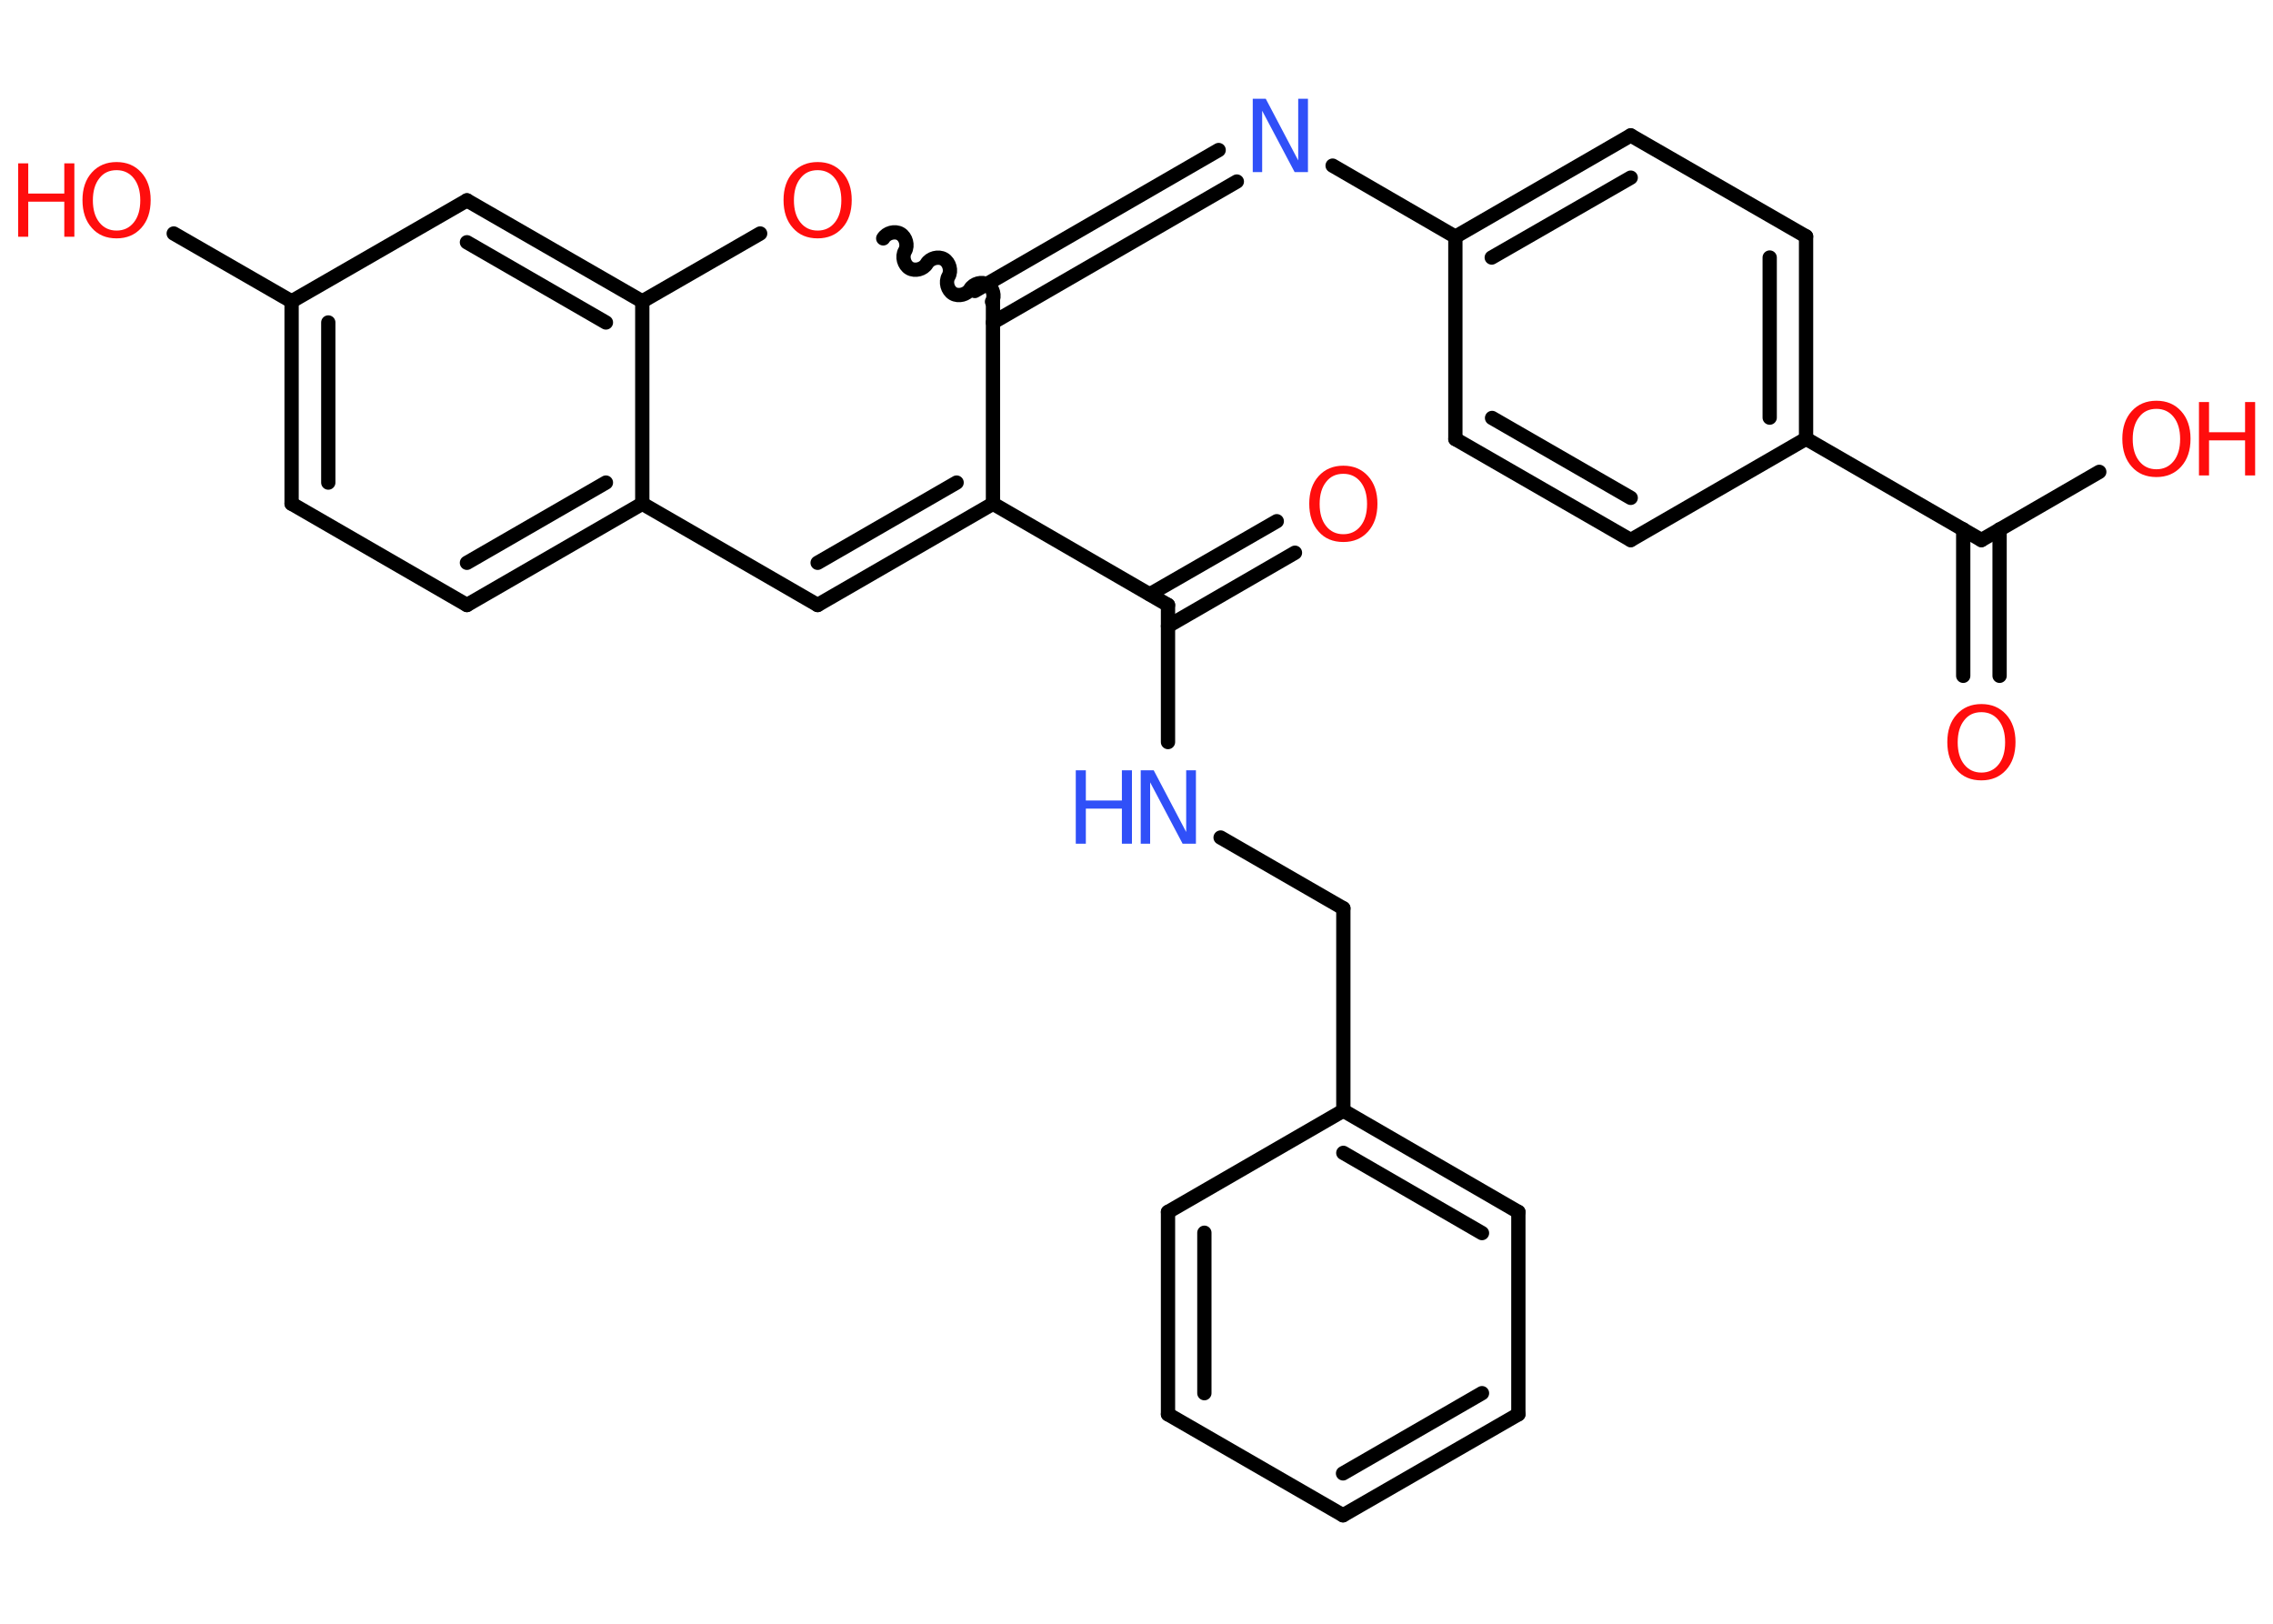<?xml version='1.0' encoding='UTF-8'?>
<!DOCTYPE svg PUBLIC "-//W3C//DTD SVG 1.1//EN" "http://www.w3.org/Graphics/SVG/1.1/DTD/svg11.dtd">
<svg version='1.2' xmlns='http://www.w3.org/2000/svg' xmlns:xlink='http://www.w3.org/1999/xlink' width='70.0mm' height='50.0mm' viewBox='0 0 70.0 50.0'>
  <desc>Generated by the Chemistry Development Kit (http://github.com/cdk)</desc>
  <g stroke-linecap='round' stroke-linejoin='round' stroke='#000000' stroke-width='.44' fill='#FF0D0D'>
    <rect x='.0' y='.0' width='70.0' height='50.0' fill='#FFFFFF' stroke='none'/>
    <g id='mol1' class='mol'>
      <g id='mol1bnd1' class='bond'>
        <line x1='60.46' y1='20.81' x2='60.46' y2='16.3'/>
        <line x1='61.58' y1='20.81' x2='61.58' y2='16.3'/>
      </g>
      <line id='mol1bnd2' class='bond' x1='61.02' y1='16.63' x2='64.65' y2='14.53'/>
      <line id='mol1bnd3' class='bond' x1='61.02' y1='16.63' x2='55.62' y2='13.51'/>
      <g id='mol1bnd4' class='bond'>
        <line x1='55.62' y1='13.51' x2='55.62' y2='7.28'/>
        <line x1='54.5' y1='12.86' x2='54.5' y2='7.93'/>
      </g>
      <line id='mol1bnd5' class='bond' x1='55.62' y1='7.28' x2='50.22' y2='4.17'/>
      <g id='mol1bnd6' class='bond'>
        <line x1='50.22' y1='4.17' x2='44.82' y2='7.29'/>
        <line x1='50.22' y1='5.47' x2='45.94' y2='7.93'/>
      </g>
      <line id='mol1bnd7' class='bond' x1='44.82' y1='7.29' x2='41.04' y2='5.1'/>
      <g id='mol1bnd8' class='bond'>
        <line x1='38.09' y1='5.59' x2='30.58' y2='9.93'/>
        <line x1='37.53' y1='4.62' x2='30.02' y2='8.96'/>
      </g>
      <path id='mol1bnd9' class='bond' d='M27.2 7.34c.1 -.17 .36 -.24 .53 -.14c.17 .1 .24 .36 .14 .53c-.1 .17 -.03 .43 .14 .53c.17 .1 .43 .03 .53 -.14c.1 -.17 .36 -.24 .53 -.14c.17 .1 .24 .36 .14 .53c-.1 .17 -.03 .43 .14 .53c.17 .1 .43 .03 .53 -.14c.1 -.17 .36 -.24 .53 -.14c.17 .1 .24 .36 .14 .53' fill='none' stroke='#000000' stroke-width='.44'/>
      <line id='mol1bnd10' class='bond' x1='23.41' y1='7.19' x2='19.78' y2='9.28'/>
      <g id='mol1bnd11' class='bond'>
        <line x1='19.78' y1='9.28' x2='14.38' y2='6.17'/>
        <line x1='18.66' y1='9.93' x2='14.38' y2='7.46'/>
      </g>
      <line id='mol1bnd12' class='bond' x1='14.38' y1='6.17' x2='8.98' y2='9.28'/>
      <line id='mol1bnd13' class='bond' x1='8.98' y1='9.28' x2='5.35' y2='7.19'/>
      <g id='mol1bnd14' class='bond'>
        <line x1='8.98' y1='9.28' x2='8.98' y2='15.51'/>
        <line x1='10.11' y1='9.93' x2='10.11' y2='14.86'/>
      </g>
      <line id='mol1bnd15' class='bond' x1='8.98' y1='15.51' x2='14.38' y2='18.63'/>
      <g id='mol1bnd16' class='bond'>
        <line x1='14.38' y1='18.63' x2='19.78' y2='15.51'/>
        <line x1='14.38' y1='17.33' x2='18.66' y2='14.86'/>
      </g>
      <line id='mol1bnd17' class='bond' x1='19.78' y1='9.28' x2='19.78' y2='15.51'/>
      <line id='mol1bnd18' class='bond' x1='19.78' y1='15.51' x2='25.18' y2='18.63'/>
      <g id='mol1bnd19' class='bond'>
        <line x1='25.18' y1='18.63' x2='30.58' y2='15.51'/>
        <line x1='25.18' y1='17.33' x2='29.46' y2='14.86'/>
      </g>
      <line id='mol1bnd20' class='bond' x1='30.58' y1='9.28' x2='30.58' y2='15.51'/>
      <line id='mol1bnd21' class='bond' x1='30.58' y1='15.51' x2='35.97' y2='18.63'/>
      <g id='mol1bnd22' class='bond'>
        <line x1='35.41' y1='18.3' x2='39.32' y2='16.05'/>
        <line x1='35.97' y1='19.28' x2='39.88' y2='17.02'/>
      </g>
      <line id='mol1bnd23' class='bond' x1='35.97' y1='18.63' x2='35.97' y2='22.85'/>
      <line id='mol1bnd24' class='bond' x1='37.59' y1='25.79' x2='41.37' y2='27.97'/>
      <line id='mol1bnd25' class='bond' x1='41.37' y1='27.97' x2='41.37' y2='34.2'/>
      <g id='mol1bnd26' class='bond'>
        <line x1='46.76' y1='37.32' x2='41.37' y2='34.2'/>
        <line x1='45.64' y1='37.97' x2='41.37' y2='35.5'/>
      </g>
      <line id='mol1bnd27' class='bond' x1='46.76' y1='37.32' x2='46.76' y2='43.55'/>
      <g id='mol1bnd28' class='bond'>
        <line x1='41.36' y1='46.66' x2='46.76' y2='43.55'/>
        <line x1='41.36' y1='45.37' x2='45.64' y2='42.9'/>
      </g>
      <line id='mol1bnd29' class='bond' x1='41.36' y1='46.66' x2='35.97' y2='43.55'/>
      <g id='mol1bnd30' class='bond'>
        <line x1='35.97' y1='37.32' x2='35.97' y2='43.55'/>
        <line x1='37.09' y1='37.96' x2='37.09' y2='42.9'/>
      </g>
      <line id='mol1bnd31' class='bond' x1='41.37' y1='34.2' x2='35.97' y2='37.32'/>
      <line id='mol1bnd32' class='bond' x1='44.82' y1='7.29' x2='44.82' y2='13.52'/>
      <g id='mol1bnd33' class='bond'>
        <line x1='44.82' y1='13.52' x2='50.22' y2='16.63'/>
        <line x1='45.95' y1='12.87' x2='50.22' y2='15.33'/>
      </g>
      <line id='mol1bnd34' class='bond' x1='55.62' y1='13.51' x2='50.22' y2='16.63'/>
      <path id='mol1atm1' class='atom' d='M61.02 21.93q-.34 .0 -.53 .25q-.2 .25 -.2 .68q.0 .43 .2 .68q.2 .25 .53 .25q.33 .0 .53 -.25q.2 -.25 .2 -.68q.0 -.43 -.2 -.68q-.2 -.25 -.53 -.25zM61.02 21.68q.47 .0 .76 .32q.29 .32 .29 .85q.0 .54 -.29 .86q-.29 .32 -.76 .32q-.48 .0 -.76 -.32q-.29 -.32 -.29 -.86q.0 -.53 .29 -.85q.29 -.32 .76 -.32z' stroke='none'/>
      <g id='mol1atm3' class='atom'>
        <path d='M66.41 12.59q-.34 .0 -.53 .25q-.2 .25 -.2 .68q.0 .43 .2 .68q.2 .25 .53 .25q.33 .0 .53 -.25q.2 -.25 .2 -.68q.0 -.43 -.2 -.68q-.2 -.25 -.53 -.25zM66.41 12.34q.47 .0 .76 .32q.29 .32 .29 .85q.0 .54 -.29 .86q-.29 .32 -.76 .32q-.48 .0 -.76 -.32q-.29 -.32 -.29 -.86q.0 -.53 .29 -.85q.29 -.32 .76 -.32z' stroke='none'/>
        <path d='M67.72 12.38h.31v.93h1.11v-.93h.31v2.26h-.31v-1.08h-1.11v1.08h-.31v-2.26z' stroke='none'/>
      </g>
      <path id='mol1atm8' class='atom' d='M38.57 3.04h.41l1.0 1.9v-1.9h.3v2.26h-.41l-1.0 -1.89v1.89h-.29v-2.26z' stroke='none' fill='#3050F8'/>
      <path id='mol1atm10' class='atom' d='M25.18 5.24q-.34 .0 -.53 .25q-.2 .25 -.2 .68q.0 .43 .2 .68q.2 .25 .53 .25q.33 .0 .53 -.25q.2 -.25 .2 -.68q.0 -.43 -.2 -.68q-.2 -.25 -.53 -.25zM25.18 4.99q.47 .0 .76 .32q.29 .32 .29 .85q.0 .54 -.29 .86q-.29 .32 -.76 .32q-.48 .0 -.76 -.32q-.29 -.32 -.29 -.86q.0 -.53 .29 -.85q.29 -.32 .76 -.32z' stroke='none'/>
      <g id='mol1atm14' class='atom'>
        <path d='M3.59 5.24q-.34 .0 -.53 .25q-.2 .25 -.2 .68q.0 .43 .2 .68q.2 .25 .53 .25q.33 .0 .53 -.25q.2 -.25 .2 -.68q.0 -.43 -.2 -.68q-.2 -.25 -.53 -.25zM3.59 4.99q.47 .0 .76 .32q.29 .32 .29 .85q.0 .54 -.29 .86q-.29 .32 -.76 .32q-.48 .0 -.76 -.32q-.29 -.32 -.29 -.86q.0 -.53 .29 -.85q.29 -.32 .76 -.32z' stroke='none'/>
        <path d='M.56 5.03h.31v.93h1.11v-.93h.31v2.26h-.31v-1.08h-1.11v1.08h-.31v-2.26z' stroke='none'/>
      </g>
      <path id='mol1atm21' class='atom' d='M41.37 14.59q-.34 .0 -.53 .25q-.2 .25 -.2 .68q.0 .43 .2 .68q.2 .25 .53 .25q.33 .0 .53 -.25q.2 -.25 .2 -.68q.0 -.43 -.2 -.68q-.2 -.25 -.53 -.25zM41.37 14.34q.47 .0 .76 .32q.29 .32 .29 .85q.0 .54 -.29 .86q-.29 .32 -.76 .32q-.48 .0 -.76 -.32q-.29 -.32 -.29 -.86q.0 -.53 .29 -.85q.29 -.32 .76 -.32z' stroke='none'/>
      <g id='mol1atm22' class='atom'>
        <path d='M35.12 23.72h.41l1.0 1.9v-1.9h.3v2.26h-.41l-1.0 -1.89v1.89h-.29v-2.26z' stroke='none' fill='#3050F8'/>
        <path d='M33.13 23.72h.31v.93h1.11v-.93h.31v2.26h-.31v-1.08h-1.11v1.08h-.31v-2.26z' stroke='none' fill='#3050F8'/>
      </g>
    </g>
  </g>
</svg>
